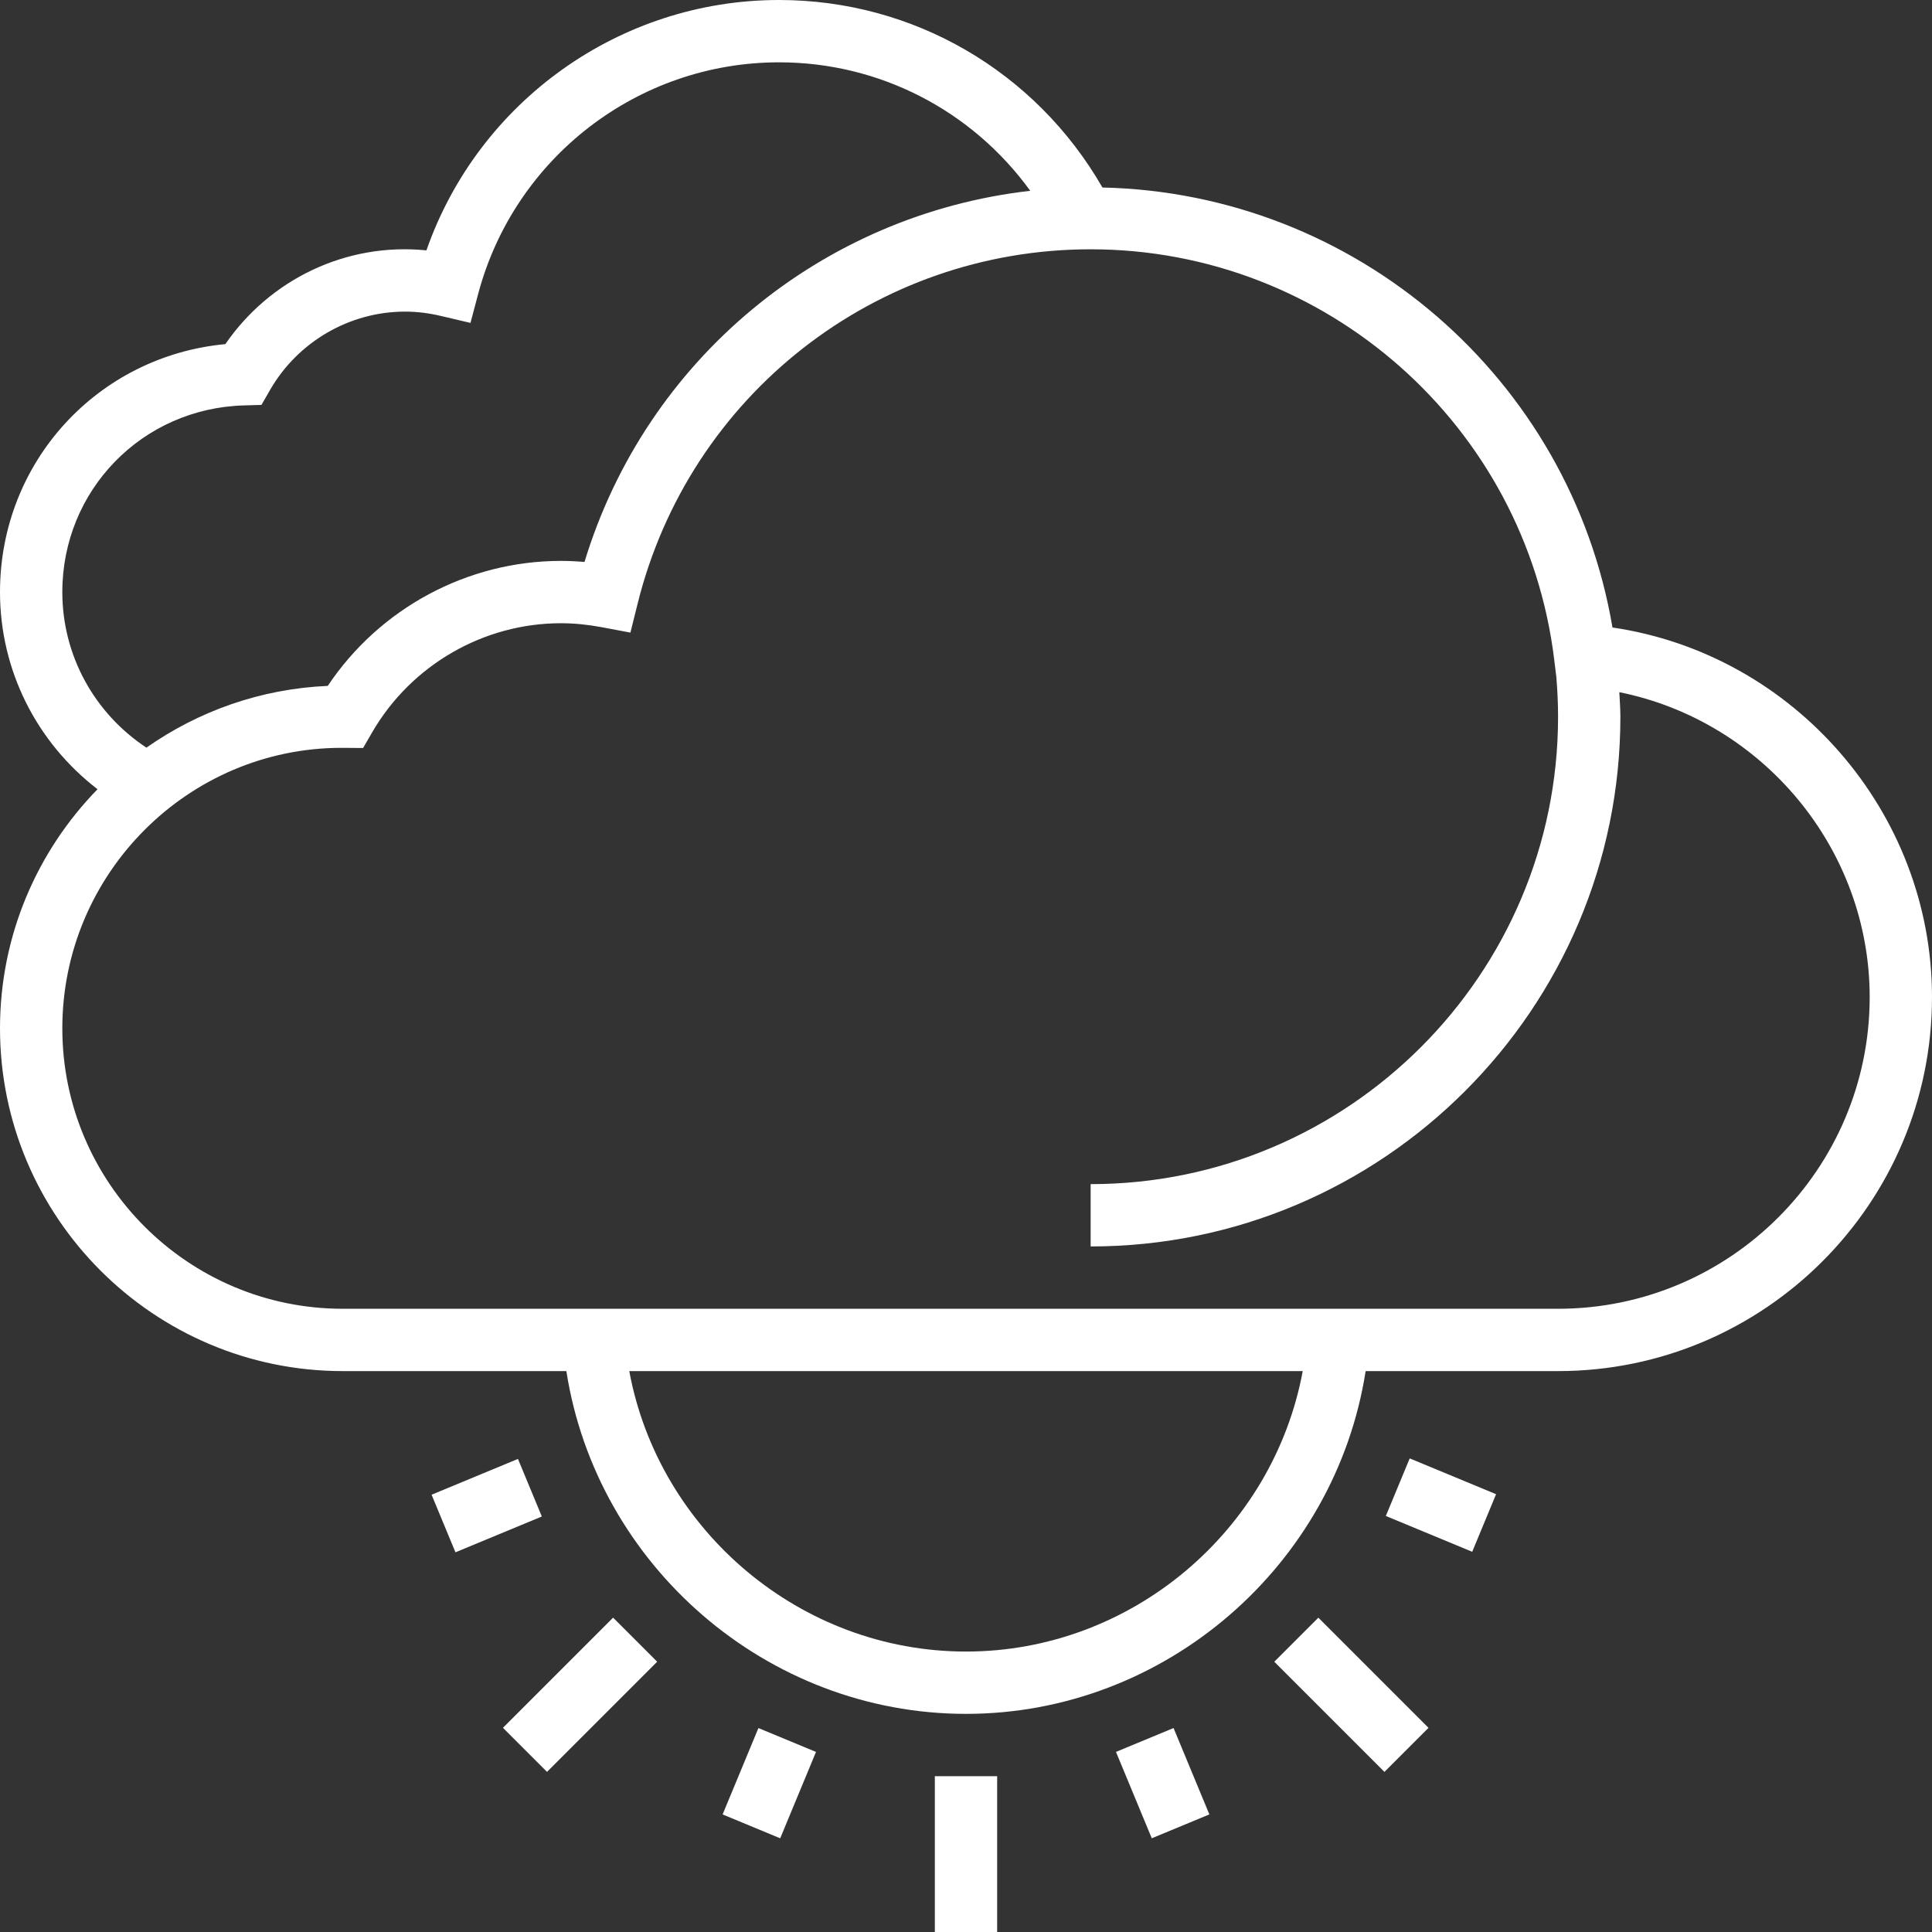 <?xml version="1.0" encoding="iso-8859-1"?>
<!-- Generator: Adobe Illustrator 19.0.0, SVG Export Plug-In . SVG Version: 6.00 Build 0)  -->
<svg xmlns="http://www.w3.org/2000/svg" xmlns:xlink="http://www.w3.org/1999/xlink" version="1.1" id="Layer_1" x="0px" y="0px" viewBox="0 0 496 496" style="enable-background:new 0 0 496 496;" xml:space="preserve" width="512px" height="512px">
<rect x="0" y="0" width="496" height="496" fill="#333333" stroke="none"/>
<g>
	<g>
		<g>
			<rect x="140.947" y="415.031" transform="matrix(-0.707 -0.707 0.707 -0.707 -53.344 847.966)" width="16" height="40" fill="#FFFFFF"/>
			<rect x="240" y="456" width="16" height="40" fill="#FFFFFF"/>
			<rect x="326.952" y="427.016" transform="matrix(-0.707 -0.707 0.707 -0.707 284.682 987.95)" width="40" height="16" fill="#FFFFFF"/>
			
				<rect x="286.469" y="449.926" transform="matrix(-0.383 -0.924 0.924 -0.383 -10.319 908.958)" width="23.999" height="16" fill="#FFFFFF"/>
			
				<rect x="357.926" y="378.537" transform="matrix(-0.924 -0.383 0.383 -0.924 563.703 885.241)" width="23.999" height="16" fill="#FFFFFF"/>
			<rect x="112.858" y="378.49" transform="matrix(0.924 -0.383 0.383 0.924 -138.442 77.237)" width="23.999" height="16" fill="#FFFFFF"/>
			<rect x="189.45" y="445.911" transform="matrix(-0.924 -0.383 0.383 -0.924 204.568 956.527)" width="16" height="23.999" fill="#FFFFFF"/>
			<path d="M413.968,161.096C403.136,97.184,348.16,49.584,283.024,48.136C265.888,18.344,234.528,0,200,0     c-40.936,0-77.176,26.096-90.528,64.28c-20.6-2.096-40.2,7.464-51.616,24.064C25.08,91.424,0,118.592,0,152     c0,20.104,9.424,38.616,25.04,50.616C9.568,218.48,0,240.136,0,264c0,48.52,39.48,88,88,88h57.4c7.784,49.896,51.44,88,102.6,88     c51.16,0,94.816-38.104,102.6-88H400c52.936,0,96-43.064,96-96C496,208.432,460.464,167.928,413.968,161.096z M16,152     c0-26.144,20.496-47.192,46.648-47.92l4.472-0.128l2.232-3.872C76.504,87.696,89.776,80,104,80c3.016,0,6.032,0.368,9.224,1.12     l7.56,1.776l1.992-7.504C132.104,40.424,163.848,16,200,16c25.88,0,49.584,12.416,64.496,32.984     c-53.496,6.096-98.6,43.224-114.44,95.288C148.008,144.096,145.984,144,144,144c-24.032,0-46.552,12.176-59.856,32.088     c-17.272,0.744-33.248,6.52-46.552,15.856C24.2,183.096,16,168.24,16,152z M248,424c-42.456,0-78.856-30.992-86.448-72h172.896     C326.856,393.008,290.456,424,248,424z M400,336H88c-39.704,0-72-32.296-72-72c0-39.704,32.296-72,71.688-72.008l5.528,0.04     l2.312-3.992C105.544,170.744,124.12,160,144,160c3.352,0,6.856,0.344,10.424,1.008l7.424,1.4l1.824-7.336     C176.96,101.456,224.808,64,280,64c60.512,0,111.672,45.28,119.008,105.32l0.56,4.592C399.84,177.24,400,180.6,400,184     c0,66.168-53.832,120-120,120v16c74.992,0,136-61.008,136-136c0-2.128-0.176-4.2-0.272-6.296     C452.432,185.088,480,217.776,480,256C480,300.112,444.112,336,400,336z" fill="#FFFFFF"/>
		</g>
	</g>
</g>
<g>
</g>
<g>
</g>
<g>
</g>
<g>
</g>
<g>
</g>
<g>
</g>
<g>
</g>
<g>
</g>
<g>
</g>
<g>
</g>
<g>
</g>
<g>
</g>
<g>
</g>
<g>
</g>
<g>
</g>
</svg>
